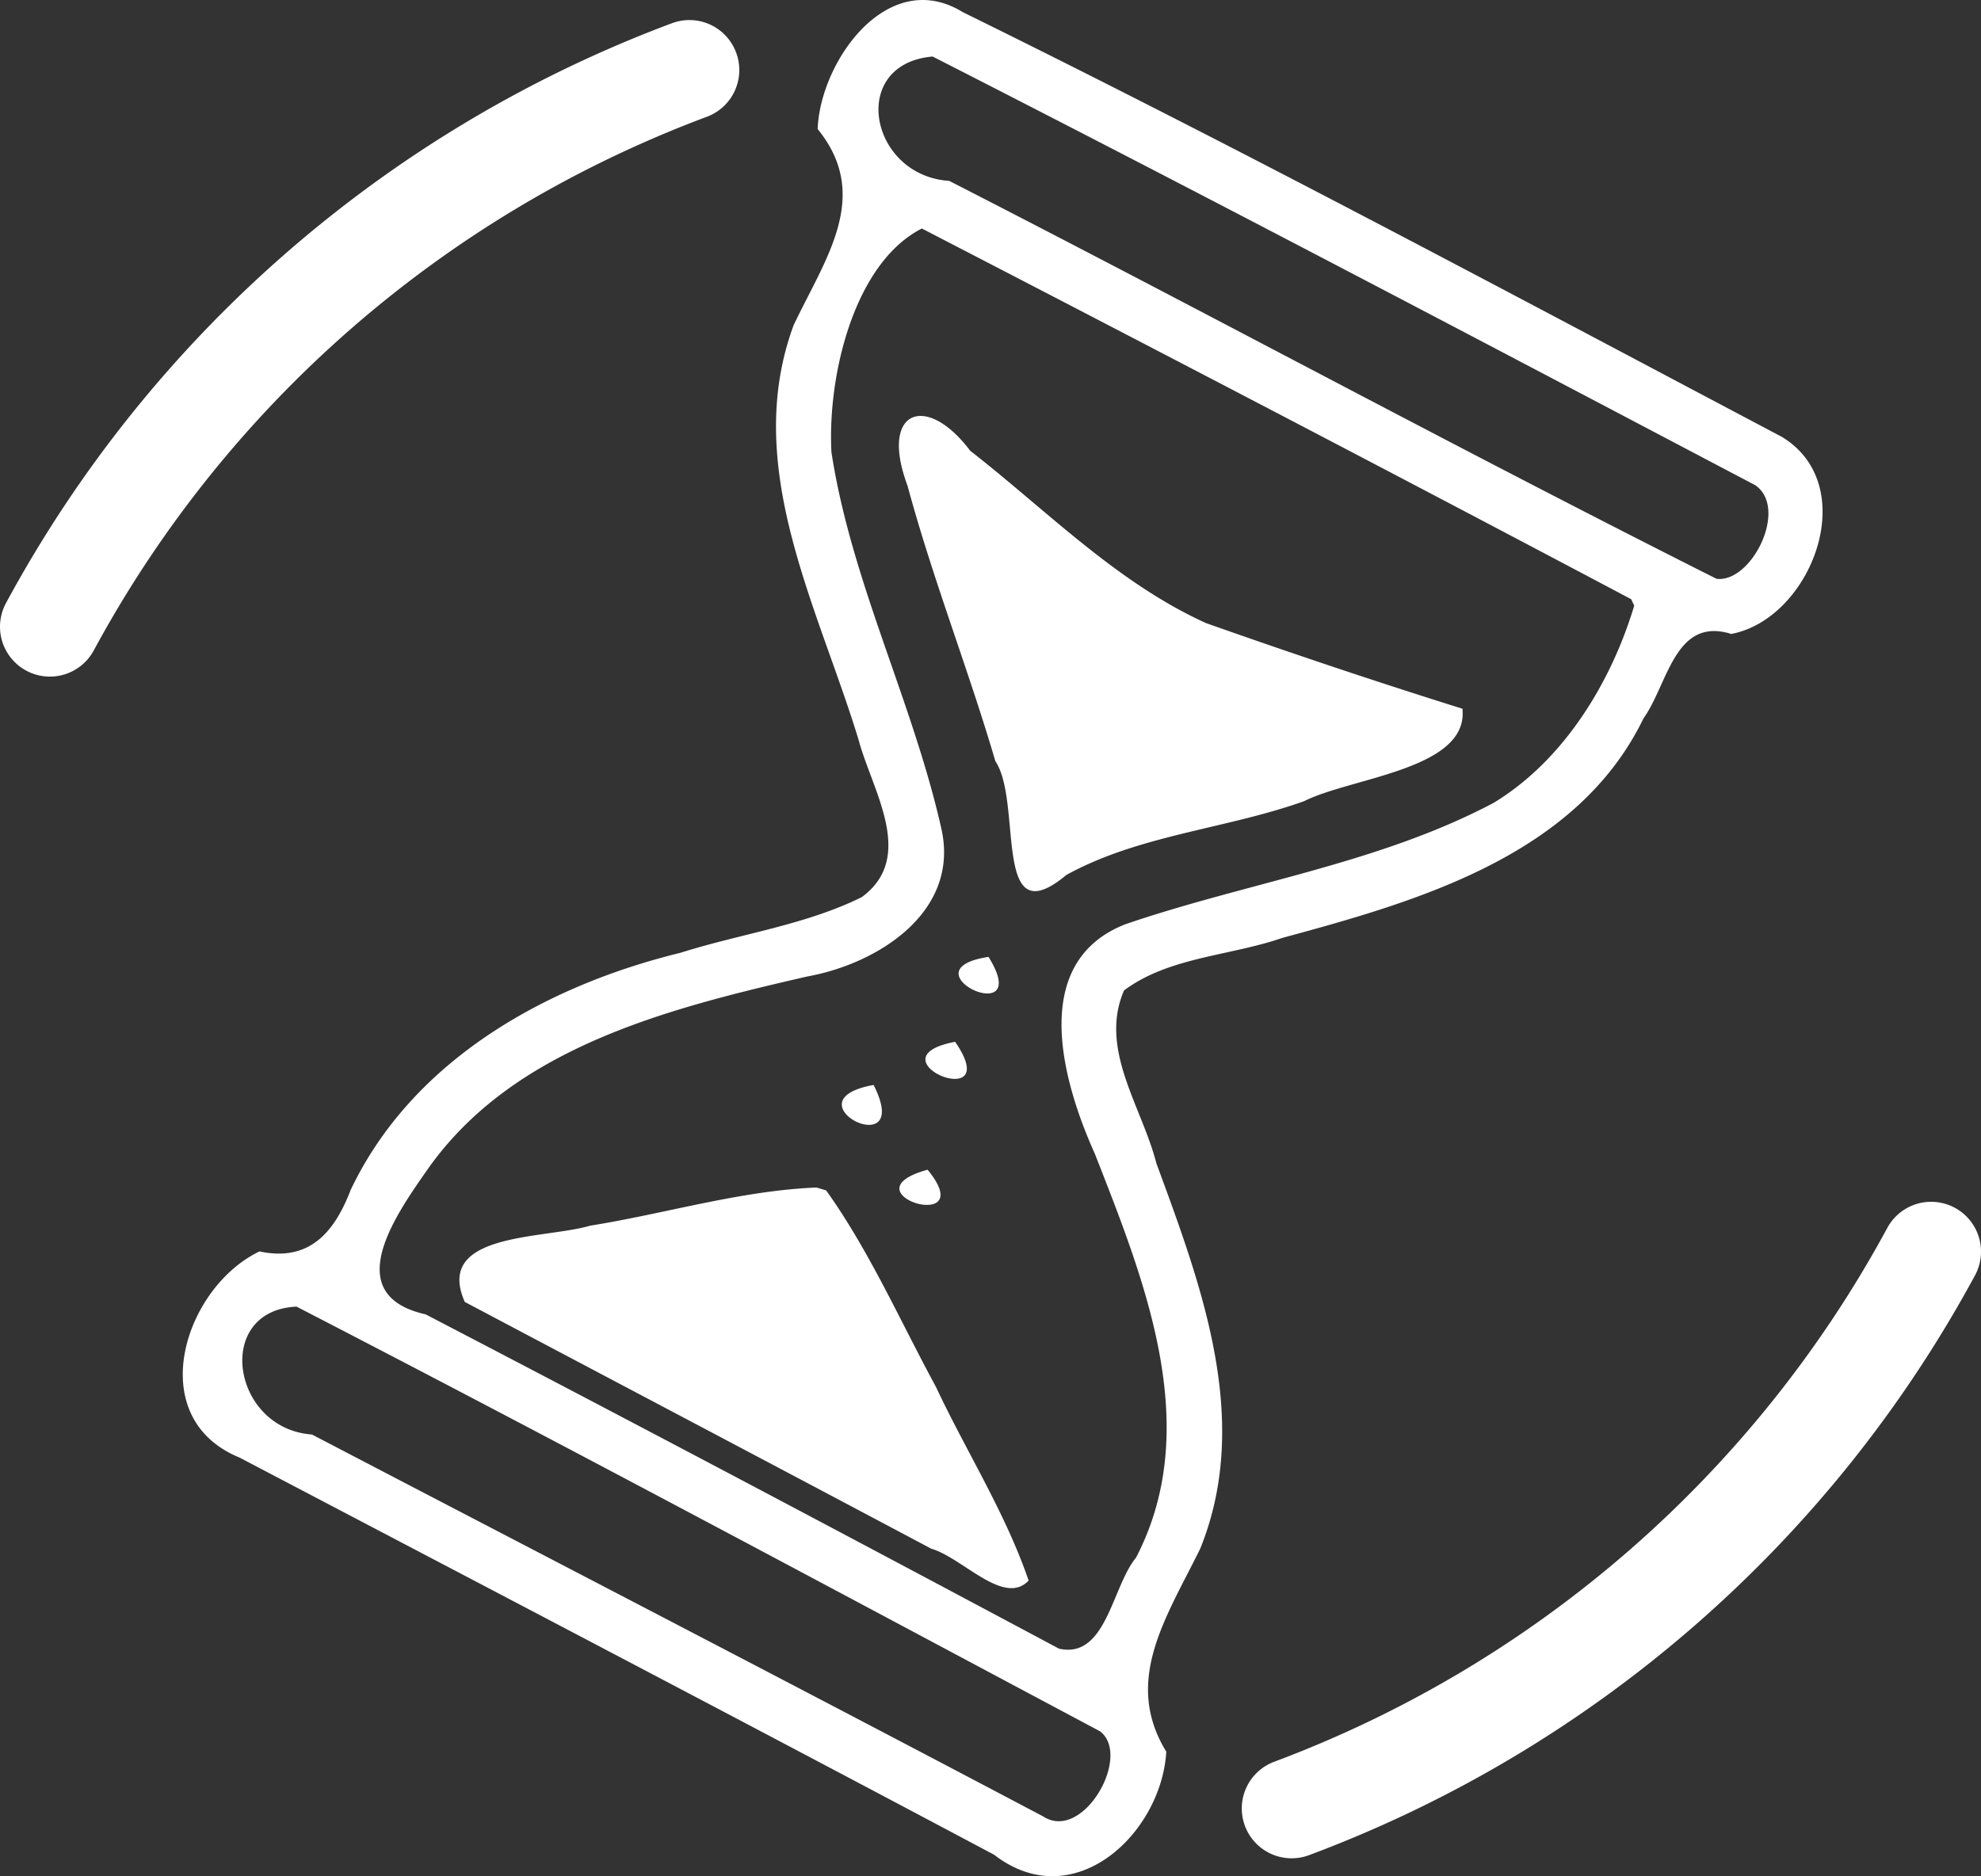 <?xml version="1.0" encoding="UTF-8" standalone="no"?>
<!-- Created with Inkscape (http://www.inkscape.org/) -->

<svg
   width="497.545"
   height="471.321"
   viewBox="0 0 131.642 124.704"
   version="1.1"
   id="svg1"
   xml:space="preserve"
   sodipodi:docname="favicon_light.svg"
   inkscape:export-filename="favicon_light.png"
   inkscape:export-xdpi="96"
   inkscape:export-ydpi="96"
   inkscape:version="1.4.2 (ebf0e940d0, 2025-05-08)"
   xmlns:inkscape="http://www.inkscape.org/namespaces/inkscape"
   xmlns:sodipodi="http://sodipodi.sourceforge.net/DTD/sodipodi-0.dtd"
   xmlns="http://www.w3.org/2000/svg"
   xmlns:svg="http://www.w3.org/2000/svg"><rect x="0" y="0" width="131.642" height="124.704" fill="#333333" stroke="none"/><sodipodi:namedview
     id="namedview1"
     pagecolor="#505050"
     bordercolor="#eeeeee"
     borderopacity="1"
     inkscape:showpageshadow="0"
     inkscape:pageopacity="0"
     inkscape:pagecheckerboard="0"
     inkscape:deskcolor="#505050"
     inkscape:export-bgcolor="#ffffff00"
     inkscape:zoom="0.36434352"
     inkscape:cx="850.84539"
     inkscape:cy="37.052944"
     inkscape:window-width="1904"
     inkscape:window-height="1021"
     inkscape:window-x="0"
     inkscape:window-y="0"
     inkscape:window-maximized="1"
     inkscape:current-layer="svg1" /><defs
     id="defs1" /><g
     id="layer1"
     transform="translate(-1.912,-5.381)"><path
       id="Selection #1-5"
       style="fill:#ffffff;fill-opacity:1;stroke:none;stroke-width:28.064;stroke-dasharray:none;stroke-opacity:1"
       d="m 63.162,5.382 c -3.787,0.053 -6.777,4.911 -6.915,8.577 3.612,4.443 0.509,8.605 -1.595,13.032 -3.468,9.387 1.604,18.664 4.313,27.558 0.891,3.354 3.852,7.793 0.212,10.462 -3.77,1.865 -8.049,2.431 -12.052,3.701 -8.956,2.19 -17.817,7.141 -21.913,15.767 -1.091,2.835 -2.756,4.782 -6.059,4.081 -5.018,2.41 -7.778,11.057 -1.323,13.702 16.723,8.773 33.464,17.535 50.144,26.398 5.291,4.097 11.121,-1.403 11.44,-6.851 -2.901,-4.734 0.022,-8.939 2.262,-13.508 3.442,-8.545 0.068,-17.48 -2.924,-25.609 -0.954,-3.748 -3.836,-7.572 -2.146,-11.48 2.981,-2.228 7.046,-2.289 10.52,-3.492 9.024,-2.441 19.578,-5.465 24.002,-14.595 1.617,-2.249 2.07,-6.785 5.83,-5.607 5.314,-1.001 8.735,-9.846 3.359,-13.102 C 102.248,24.867 84.227,15.205 65.885,6.185 64.952,5.612 64.036,5.37 63.162,5.382 Z M 47.841,6.716 A 3.313,3.313 0 0 0 46.565,6.925 C 27.639,13.997 11.916,27.694 2.309,45.467 a 3.313,3.313 0 0 0 1.337,4.484 3.313,3.313 0 0 0 4.496,-1.337 C 16.988,32.249 31.462,19.653 48.888,13.141 A 3.313,3.313 0 0 0 50.829,8.874 3.313,3.313 0 0 0 47.841,6.716 Z M 63.887,9.138 C 82.192,18.475 100.369,28.06 118.553,37.63 120.779,39.165 118.322,44.125 115.984,43.854 98.888,35.261 82.031,26.127 64.986,17.402 59.692,17.061 58.264,9.629 63.887,9.138 Z M 63.171,20.569 c 15.74,8.143 31.479,16.345 47.139,24.64 l 0.2,0.429 c -1.518,5.053 -4.641,10.252 -9.34,13.105 -7.647,4.05 -16.381,5.296 -24.498,8.078 -6.431,2.544 -4.152,10.481 -1.998,15.263 3.275,8.372 7.258,18.13 2.729,26.83 -1.602,1.94 -1.982,6.758 -5.119,6.048 -13.99,-7.468 -28.013,-14.895 -42.084,-22.218 -5.622,-1.269 -2.185,-6.339 0.011,-9.473 5.687,-8.262 16.093,-10.855 25.33,-12.983 4.687,-0.84 10.146,-4.268 8.937,-9.783 -1.902,-8.493 -5.987,-16.425 -7.315,-25.069 -0.271,-5.134 1.528,-12.589 6.007,-14.865 z m -0.104,12.458 c -1.321,0.019 -1.965,1.651 -0.85,4.629 1.666,6.179 4.033,12.168 5.839,18.317 1.842,2.748 -0.244,11.702 4.716,7.565 4.856,-2.674 10.618,-3.052 15.808,-4.908 3.136,-1.582 10.947,-2.103 10.514,-6.143 C 93.392,50.705 87.709,48.792 82.062,46.799 76.134,44.116 71.477,39.312 66.382,35.339 65.19,33.755 63.97,33.014 63.066,33.027 Z m 4.534,35.955 c -5.742,0.873 3.108,5.007 0,0 z m -2.219,5.644 c -5.812,1.109 3.406,4.946 0,0 z m -5.418,2.869 c -5.903,1.066 2.735,5.394 0,0 z m 3.588,5.633 c -5.634,1.552 3.601,4.381 0,0 z m -7.385,1.183 c -5.063,0.21 -10.026,1.736 -15.045,2.538 -3.06,0.906 -10.372,0.424 -8.325,5.067 10.333,5.47 20.679,10.92 31.004,16.405 2.063,0.589 4.82,3.849 6.465,2.117 -1.532,-4.485 -4.144,-8.583 -6.164,-12.884 -2.375,-4.378 -4.417,-9.028 -7.292,-13.052 z m 73.978,0.951 a 3.313,3.313 0 0 0 -2.816,1.732 C 118.481,103.359 104.004,115.97 86.578,122.482 a 3.313,3.313 0 0 0 -1.94,4.252 3.313,3.313 0 0 0 4.267,1.952 c 18.926,-7.072 34.649,-20.772 44.256,-38.545 a 3.313,3.313 0 0 0 -1.349,-4.484 3.313,3.313 0 0 0 -1.668,-0.394 z M 21.621,92.23 c 17.887,9.235 35.626,18.765 53.396,28.228 2.127,1.638 -1.138,7.383 -3.788,5.653 -16.156,-8.53 -32.387,-16.93 -48.587,-25.383 -5.348,-0.38 -6.543,-8.263 -1.021,-8.499 z" /></g></svg>
